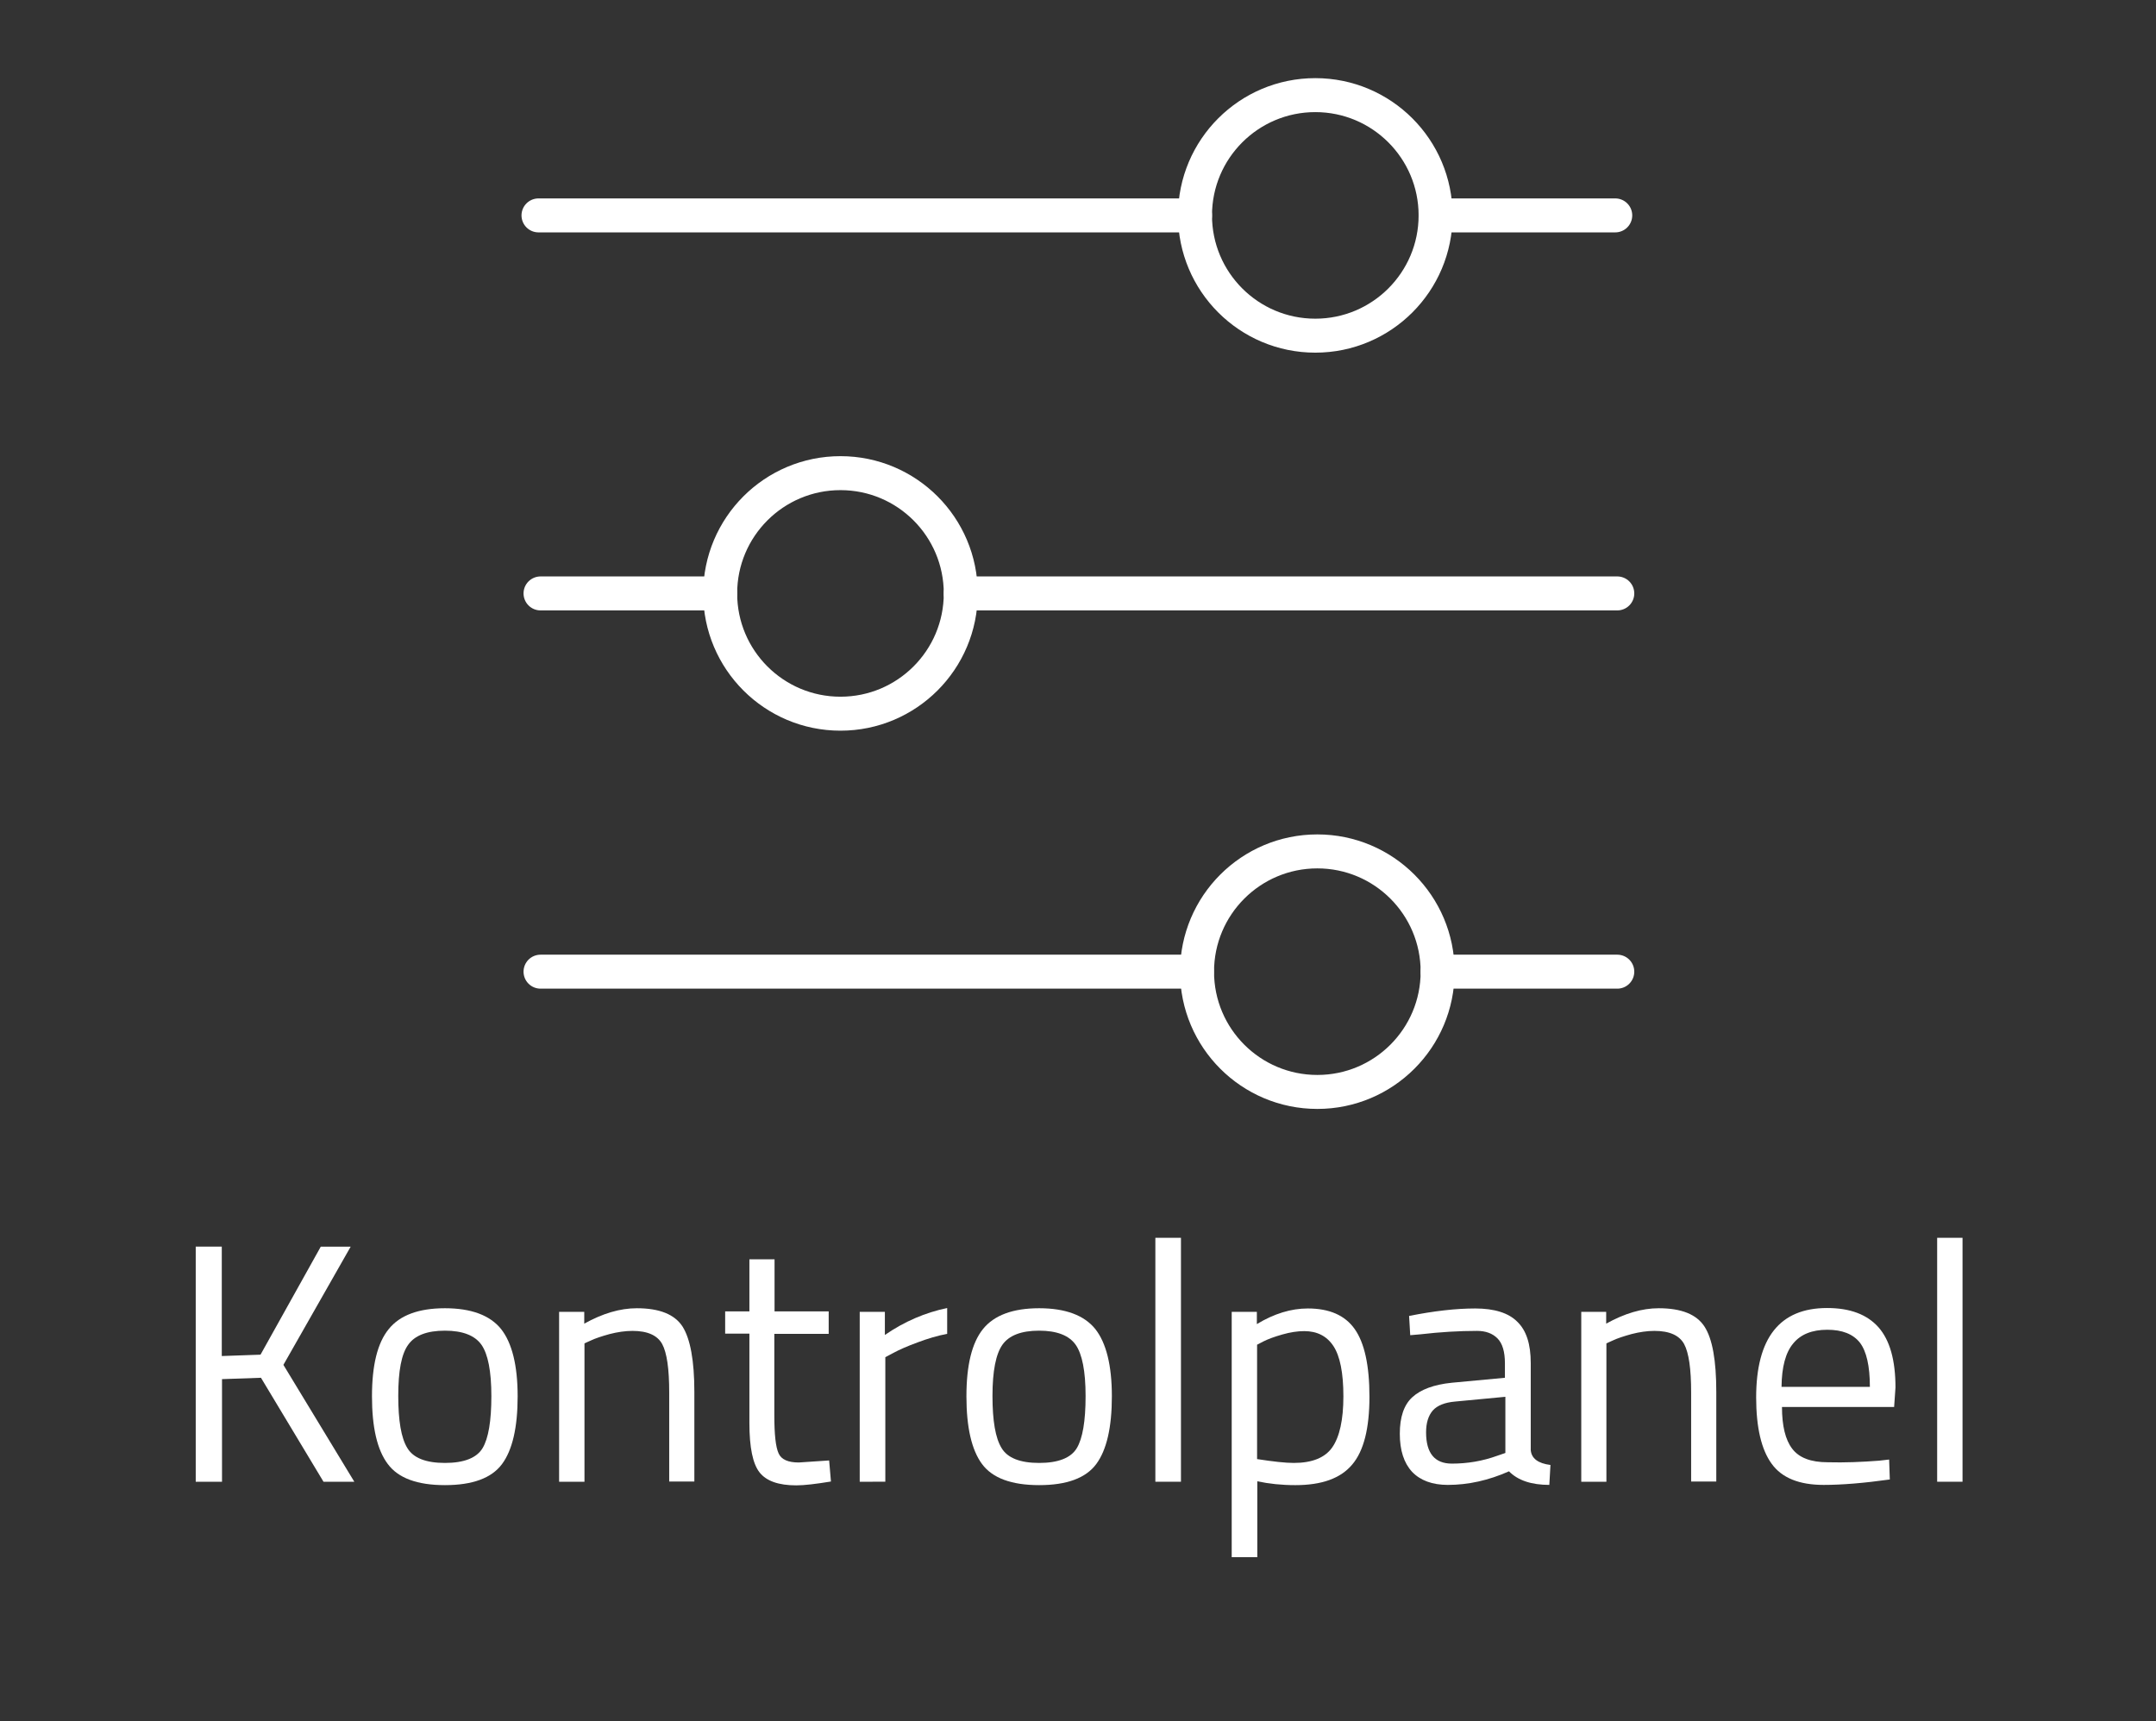 <?xml version="1.0" encoding="utf-8"?>
<!-- Generator: Adobe Illustrator 24.1.2, SVG Export Plug-In . SVG Version: 6.00 Build 0)  -->
<svg version="1.1" xmlns="http://www.w3.org/2000/svg" xmlns:xlink="http://www.w3.org/1999/xlink" x="0px" y="0px"
	 viewBox="0 0 951.7 760" style="enable-background:new 0 0 951.7 760;" xml:space="preserve">
<rect x="0" y="0" width="951.7" height="760" fill="#333333" stroke="none"/>
<style type="text/css">
	.st0{display:none;}
	.st1{display:inline;}
	.st2{display:inline;fill:none;stroke:#000000;stroke-width:15;stroke-linecap:round;stroke-miterlimit:10;}
	.st3{display:inline;fill:none;stroke:#000000;stroke-width:15;stroke-miterlimit:10;}
	.st4{fill:none;stroke:#FFFFFF;stroke-width:15;stroke-linecap:round;stroke-miterlimit:10;}
	.st5{display:inline;fill:none;stroke:#020203;stroke-width:15;stroke-miterlimit:10;}
	.st6{fill:#FFFFFF;}
</style>
<g id="Layer_1">
	<g id="Layer_1_1_" class="st0">
		<g class="st1">
			<path d="M660.4,7.3c-2.1-2.1-5-3.3-8.1-3.3c-3,0-5.9,1.2-8.1,3.3L481.5,170l-0.4,0.5l-0.2,0.2c-0.2,0.3-0.6,0.7-0.8,1
				c0,0.1-0.1,0.1-0.1,0.2c-0.2,0.3-0.3,0.6-0.6,0.9c-0.1,0.1-0.1,0.2-0.2,0.3c-0.1,0.3-0.2,0.6-0.3,0.9c0,0.1-0.1,0.1-0.1,0.2
				l-29,87.4c-1.4,4.1-0.3,8.6,2.7,11.6c2.1,2.1,5,3.3,8.1,3.3c1.2,0,2.5-0.2,3.6-0.6l87.2-29.1c0.1,0,0.1,0,0.2-0.1
				c0.4-0.1,0.7-0.3,1-0.5c0.1,0,0.2-0.1,0.2-0.1c0.3-0.2,0.8-0.5,1.1-0.7s0.7-0.6,1-0.8c0.1-0.1,0.2-0.1,0.2-0.2
				c0.1-0.1,0.3-0.2,0.5-0.5L718.4,81.3c2.1-2.1,3.3-5,3.3-8s-1.2-5.9-3.3-8L660.4,7.3z M494.5,199.1l32.2,32.2l-48.2,16
				L494.5,199.1z M547.6,220.1l-42-42L652.3,31.4l42,42L547.6,220.1z"/>
			<path d="M633.5,216.4c-6.3,0-11.3,5.1-11.4,11.4v212.4c-0.1,18.8-15.3,34-34.1,34.1H285.6c-18.8-0.1-34-15.3-34.1-34.1V137.6
				c0.1-18.8,15.3-34,34.1-34.1H498c6.3,0,11.4-5.1,11.4-11.4s-5.1-11.4-11.4-11.4H285.6c-31.4,0.1-56.8,25.6-56.8,56.9v302.5
				c0,31.4,25.4,56.8,56.8,56.8h302.5c31.4,0,56.8-25.4,56.8-56.8V227.7C644.9,221.5,639.8,216.4,633.5,216.4L633.5,216.4z"/>
		</g>
	</g>
	<g id="Layer_2_1_" class="st0">
		<path class="st2" d="M633.5,216.4V456c0,16-13,29-29,29H269.2c-16,0-29-13-29-29V122.3c0-16.9,13.7-30.5,30.5-30.5h234.9"/>
		<path class="st3" d="M636.2,35.9L684,81.8c3,2.9,3.1,7.6,0.2,10.6L549.1,233l-58.5-56.2L625.7,36.1
			C628.5,33.1,633.2,33,636.2,35.9z"/>
		<path class="st3" d="M542.9,238.3l-71,17.8c-0.8,0.2-1.4-0.4-1.3-1.2l15-71.7c0.8-4,5.8-5.7,8.7-2.9l51.3,49.2
			C548.3,232.3,546.9,237.3,542.9,238.3z"/>
	</g>
	<g id="Layer_4" class="st0">
		<g class="st1">
			<path d="M689.4,217.1h-27.3v-50.2c0-12.1-9.6-21.8-21.3-21.8H447.3l-39-56.1H261.5c-11.8,0-21.4,9.8-21.4,21.9v349.7l0,0
				c0,4.5,1.3,8.9,4.1,12.6c3.8,5.1,9.6,8,15.9,8h349.7c9,0,17-6.2,19.2-14.5l79.9-224.5v-1.4C709,227.1,700.7,217.1,689.4,217.1
				L689.4,217.1z M255.8,110.8c0-3.2,2.5-5.9,5.7-5.9h138.7l39.1,56h201.4c3.2,0,5.7,2.6,5.7,5.9V217H339.6c-1.1,0-2.2,0.1-3.3,0.3
				c-7.6,1.3-13.9,7-15.8,14.2l-64.7,180.9V110.8z M614.2,461.9c-0.5,2-2.3,3.4-4.3,3.4H260.2c-1.9,0-3-1.1-3.5-1.8
				c-0.5-0.7-1.3-2-1-3.2l79.6-223.8c0.5-2,2.3-3.4,4.3-3.4h349.7c3,0,3.7,4.4,3.9,6.6L614.2,461.9z"/>
		</g>
	</g>
	<g id="Layer_5" class="st0">
		<path class="st3" d="M696.6,214.7H336.3c-5.4,0-10.2,3.6-12,8.9l-80.6,244c-2.8,8.6,3.3,17.5,12,17.5h360.2c5.4,0,10.2-3.6,12-8.9
			l80.6-244C711.4,223.6,705.3,214.7,696.6,214.7z"/>
		<path class="st3" d="M243,473.1l3-385.7c0-7.3,5.6-13.2,12.4-13.2h141.4c4.1,0,8,2.2,10.3,5.8l32.2,50.7c2.3,3.6,6.2,5.8,10.3,5.8
			h193.8c6.9,0,12.4,5.9,12.4,13.2v64.9"/>
	</g>
	<g id="Layer_6">
		<g id="Layer_2_2_">
			<line class="st4" x1="713" y1="95.1" x2="633.7" y2="95.1"/>
			<line class="st4" x1="527.5" y1="95.1" x2="237.7" y2="95.1"/>
			<circle class="st4" cx="580.6" cy="95.1" r="53.1"/>
			<line class="st4" x1="713.9" y1="429" x2="634.6" y2="429"/>
			<line class="st4" x1="528.3" y1="429" x2="238.6" y2="429"/>
			<circle class="st4" cx="581.5" cy="429" r="53.1"/>
			<line class="st4" x1="317.9" y1="262" x2="238.6" y2="262"/>
			<line class="st4" x1="713.9" y1="262" x2="424.1" y2="262"/>
			<circle class="st4" cx="371" cy="262" r="53.1"/>
		</g>
	</g>
	<g id="Layer_3" class="st0">
		<path class="st5" d="M711.1,258h-49.5c-3.4,0-6.1,2.7-6.1,6.1V479c0,3.4-2.7,6.1-6.1,6.1H537.2c-3.4,0-6.1-2.7-6.1-6.1V351.5
			c0-3.4-2.7-6.1-6.1-6.1h-99.2c-3.4,0-6.1,2.7-6.1,6.1V479c0,3.4-2.7,6.1-6.1,6.1H302.1c-3.4,0-6.1-2.7-6.1-6.1V264.1
			c0-3.4-2.7-6.1-6.1-6.1h-46.5c-5.6,0-8.2-6.9-4.1-10.7L473.2,38.5c2.3-2.1,5.8-2.1,8.1,0l67.6,60.3c3.9,3.5,10.2,0.7,10.2-4.6
			V68.8c0-3.4,2.7-6.1,6.1-6.1h97c3.4,0,6.1,2.7,6.1,6.1v133.9c0,1.7,0.7,3.4,2,4.6l44.9,40.1C719.4,251,716.7,258,711.1,258z"/>
	</g>
</g>
<g id="Layer_2" class="st0">
	<g id="Layer_2_3_" class="st1">
		<path d="M626.2,489.6H290.9c-20.1,0-36.5-16.4-36.5-36.5V119.4c0-21,17-38,38-38h234.9c4.1,0,7.5,3.4,7.5,7.5s-3.4,7.5-7.5,7.5
			H292.4c-12.7,0-23,10.3-23,23v333.7c0,11.9,9.6,21.5,21.5,21.5h335.3c11.9,0,21.5-9.6,21.5-21.5V213.5c0-4.1,3.4-7.5,7.5-7.5
			s7.5,3.4,7.5,7.5v239.6C662.7,473.2,646.4,489.6,626.2,489.6z"/>
		<path d="M571.1,240.7l-69.3-66.6L642,28c2.7-2.9,6.4-4.5,10.4-4.6c4-0.1,7.8,1.4,10.8,4.2l47.8,45.9c6,5.8,6.1,15.3,0.4,21.2
			L571.1,240.7z M522.9,173.7l47.7,45.8L700.5,84.3l-47.7-45.8L522.9,173.7z"/>
		<path d="M493.3,260.7c-2.1,0-4.1-0.7-5.6-2.1c-2.1-1.9-3.2-4.7-2.8-7.5l0.1-0.6l15-71.7c0.9-4.5,4.3-8.3,8.8-9.7
			c4.4-1.4,9.2-0.3,12.5,2.9l51.5,49.4c3.1,3.2,4.2,7.9,3,12.3c-1.3,4.5-4.8,7.9-9.3,9l-71,17.8
			C494.8,260.6,494.1,260.7,493.3,260.7z M513.9,185.7l-12.1,57.7l57.3-14.4L513.9,185.7z M562.8,228.1
			C562.8,228.1,562.8,228.1,562.8,228.1L562.8,228.1z M510.8,182.8C510.9,182.8,510.9,182.8,510.8,182.8L510.8,182.8z M514.7,181.8
			L514.7,181.8C514.7,181.8,514.7,181.8,514.7,181.8z"/>
	</g>
</g>
<g id="Layer_3_1_">
	<g>
		<path class="st6" d="M97.9,654.2H86.4V550.4h11.5v48.3l17.1-0.6l26.6-47.7h13.2l-29.7,52.2l31.3,51.6h-13.6l-27.6-45.9l-17.2,0.6
			V654.2z"/>
		<path class="st6" d="M164.2,616.5c0-13.7,2.4-23.6,7.4-29.7c4.9-6.1,13.2-9.2,24.8-9.2c11.6,0,19.9,3.1,24.8,9.2
			c4.8,6.1,7.3,16,7.3,29.7c0,13.7-2.3,23.7-6.9,29.9c-4.6,6.2-13,9.3-25.2,9.3c-12.2,0-20.6-3.1-25.2-9.3
			C166.5,640.2,164.2,630.2,164.2,616.5z M175.8,616.3c0,11,1.3,18.6,4,23c2.6,4.4,8.2,6.6,16.6,6.6c8.4,0,14-2.2,16.6-6.5
			c2.6-4.3,3.9-12,3.9-23c0-11-1.5-18.6-4.4-22.7c-2.9-4.1-8.3-6.2-16.1-6.2c-7.9,0-13.3,2.1-16.2,6.2
			C177.2,597.8,175.8,605.3,175.8,616.3z"/>
		<path class="st6" d="M258,654.2h-11.2v-75h11.1v5.2c8.1-4.5,15.8-6.8,23.2-6.8c10,0,16.7,2.7,20.2,8.1c3.4,5.4,5.2,15,5.2,28.8
			v39.6h-11.1v-39.3c0-10.4-1-17.5-3.1-21.4c-2.1-3.8-6.4-5.8-13.1-5.8c-3.2,0-6.6,0.5-10.1,1.4c-3.6,1-6.3,1.9-8.2,2.8l-2.9,1.3
			V654.2z"/>
		<path class="st6" d="M365.7,588.9h-23.9v35.8c0,8.6,0.6,14.2,1.9,17c1.2,2.7,4.2,4,8.9,4l13.4-0.9l0.8,9.3
			c-6.7,1.1-11.8,1.7-15.3,1.7c-7.8,0-13.2-1.9-16.2-5.7c-3-3.8-4.5-11-4.5-21.8v-39.5h-10.7v-9.8h10.7v-23h11.1v23h23.9V588.9z"/>
		<path class="st6" d="M379.5,654.2v-75h11.1v10.2c8.7-6,17.9-9.9,27.5-11.9v11.4c-4.2,0.8-8.6,2.1-13.1,3.8
			c-4.6,1.7-8,3.2-10.4,4.5l-3.8,2v55H379.5z"/>
		<path class="st6" d="M426.6,616.5c0-13.7,2.4-23.6,7.3-29.7c4.9-6.1,13.2-9.2,24.8-9.2c11.6,0,19.9,3.1,24.8,9.2
			c4.8,6.1,7.3,16,7.3,29.7c0,13.7-2.3,23.7-6.9,29.9c-4.6,6.2-13,9.3-25.2,9.3c-12.2,0-20.6-3.1-25.2-9.3
			C428.9,640.2,426.6,630.2,426.6,616.5z M438.1,616.3c0,11,1.3,18.6,4,23c2.6,4.4,8.2,6.6,16.6,6.6c8.4,0,14-2.2,16.6-6.5
			c2.6-4.3,3.9-12,3.9-23c0-11-1.5-18.6-4.4-22.7c-2.9-4.1-8.3-6.2-16.1-6.2c-7.9,0-13.3,2.1-16.2,6.2
			C439.6,597.8,438.1,605.3,438.1,616.3z"/>
		<path class="st6" d="M510,654.2V546.5h11.3v107.7H510z"/>
		<path class="st6" d="M543.7,687.5V579.2h11.1v5.4c7.6-4.6,15.1-6.9,22.5-6.9c9.5,0,16.4,3,20.7,9.1c4.3,6.1,6.5,16,6.5,29.9
			c0,13.9-2.5,23.9-7.6,29.9c-5.1,6.1-13.4,9.1-25.1,9.1c-6.1,0-11.7-0.6-16.8-1.7v33.5H543.7z M575.7,587.7c-3,0-6.2,0.5-9.7,1.5
			c-3.5,1-6.2,2-8.2,3l-2.9,1.5v50.5c7.1,1.1,12.5,1.7,16.2,1.7c8.1,0,13.8-2.3,17-6.9c3.2-4.6,4.9-12.1,4.9-22.5
			c0-10.4-1.5-17.8-4.4-22.2C585.7,589.9,581.4,587.7,575.7,587.7z"/>
		<path class="st6" d="M675.7,601.8v38.4c0.3,3.7,3.2,5.9,8.7,6.6l-0.5,8.8c-7.9,0-13.9-2-17.8-6c-9,4-18,6-27,6
			c-6.9,0-12.2-2-15.8-5.8c-3.6-3.9-5.4-9.5-5.4-16.8c0-7.3,1.8-12.7,5.5-16.1c3.7-3.4,9.5-5.6,17.4-6.4l23.5-2.2v-6.4
			c0-5.1-1.1-8.8-3.3-11c-2.2-2.2-5.2-3.3-9-3.3c-8,0-16.3,0.5-24.9,1.5l-4.6,0.4l-0.5-8.5c11-2.2,20.7-3.3,29.2-3.3
			c8.5,0,14.7,2,18.5,5.8C673.8,587.4,675.7,593.5,675.7,601.8z M629.5,632.4c0,9.2,3.8,13.8,11.4,13.8c6.8,0,13.5-1.1,20.1-3.5
			l3.5-1.2v-24.8l-22.2,2.1c-4.5,0.4-7.8,1.7-9.8,3.9C630.5,625,629.5,628.2,629.5,632.4z"/>
		<path class="st6" d="M709.2,654.2h-11.2v-75H709v5.2c8.1-4.5,15.8-6.8,23.2-6.8c10,0,16.7,2.7,20.2,8.1c3.5,5.4,5.2,15,5.2,28.8
			v39.6h-11.1v-39.3c0-10.4-1-17.5-3.1-21.4c-2.1-3.8-6.4-5.8-13.1-5.8c-3.2,0-6.6,0.5-10.1,1.4c-3.6,1-6.3,1.9-8.2,2.8l-2.9,1.3
			V654.2z"/>
		<path class="st6" d="M829.5,644.9l4.4-0.5l0.3,8.8c-11.4,1.6-21.2,2.4-29.2,2.4c-10.8,0-18.5-3.1-23-9.4c-4.5-6.2-6.8-16-6.8-29.2
			c0-26.3,10.4-39.5,31.3-39.5c10.1,0,17.6,2.8,22.7,8.5c5,5.7,7.5,14.5,7.5,26.6l-0.6,8.6h-49.5c0,8.3,1.5,14.5,4.5,18.4
			c3,4,8.2,6,15.7,6C814.2,645.8,821.8,645.5,829.5,644.9z M825.4,612.3c0-9.2-1.5-15.7-4.4-19.5c-3-3.8-7.8-5.7-14.4-5.7
			c-6.7,0-11.7,2-15,6c-3.4,4-5.1,10.4-5.2,19.2H825.4z"/>
		<path class="st6" d="M855.1,654.2V546.5h11.2v107.7H855.1z"/>
	</g>
	<g id="Layer_3_2_" class="st0">
		<path class="st3" d="M709.7,253.7h-49.5c-3.4,0-6.1,2.7-6.1,6.1v214.9c0,3.4-2.7,6.1-6.1,6.1H535.8c-3.4,0-6.1-2.7-6.1-6.1V347.2
			c0-3.4-2.7-6.1-6.1-6.1h-99.2c-3.4,0-6.1,2.7-6.1,6.1v127.5c0,3.4-2.7,6.1-6.1,6.1H300.7c-3.4,0-6.1-2.7-6.1-6.1V259.8
			c0-3.4-2.7-6.1-6.1-6.1H242c-5.6,0-8.2-6.9-4.1-10.7L471.8,34.2c2.3-2.1,5.8-2.1,8.1,0l67.6,60.3c3.9,3.5,10.2,0.7,10.2-4.6V64.5
			c0-3.4,2.7-6.1,6.1-6.1h97c3.4,0,6.1,2.7,6.1,6.1v133.9c0,1.7,0.7,3.4,2,4.6l44.9,40.1C718,246.7,715.3,253.7,709.7,253.7z"/>
	</g>
	<g id="Layer_5_1_" class="st0">
		<path class="st3" d="M699.2,210.6H338.9c-5.4,0-10.2,3.6-12,8.9l-80.6,244c-2.8,8.6,3.3,17.5,12,17.5h360.2c5.4,0,10.2-3.6,12-8.9
			l80.6-244C714,219.5,707.9,210.6,699.2,210.6z"/>
		<path class="st3" d="M245.6,469l3-385.7c0-7.3,5.6-13.2,12.4-13.2h141.4c4.1,0,8,2.2,10.3,5.8l32.2,50.7c2.3,3.6,6.2,5.8,10.3,5.8
			H649c6.9,0,12.4,5.9,12.4,13.2v64.9"/>
	</g>
</g>
</svg>
